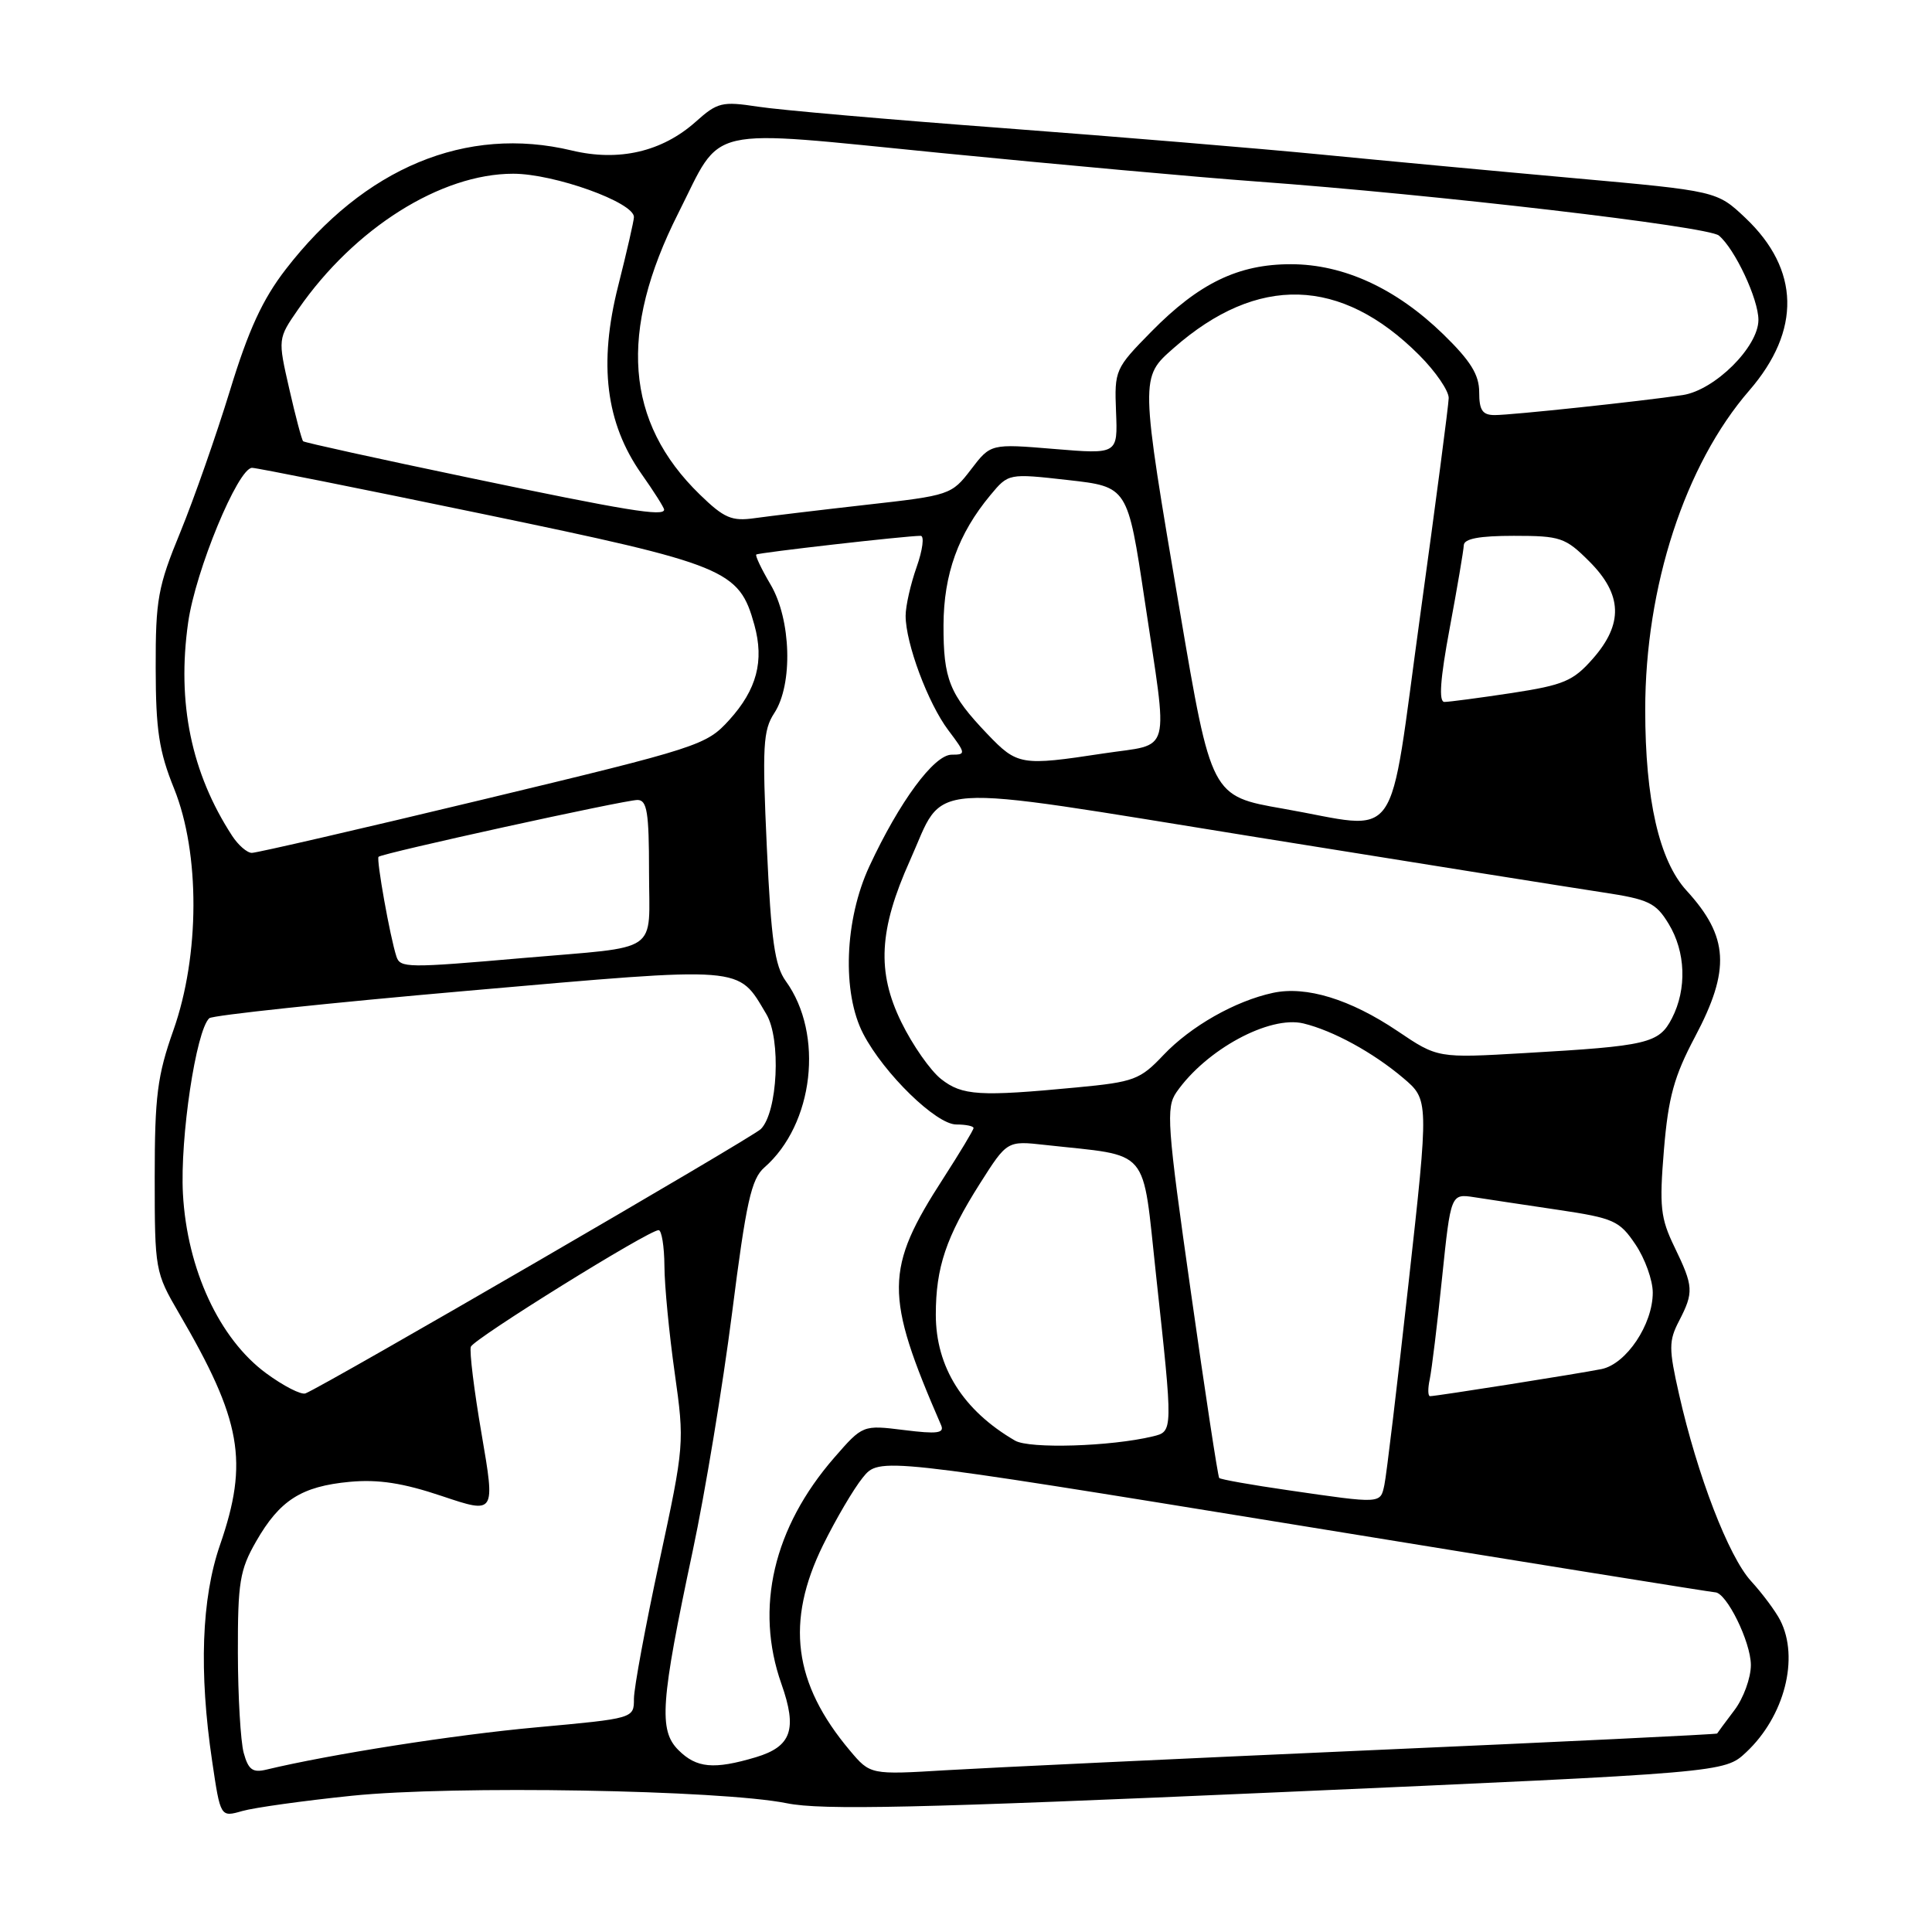 <?xml version="1.0" encoding="UTF-8" standalone="no"?>
<!DOCTYPE svg PUBLIC "-//W3C//DTD SVG 1.1//EN" "http://www.w3.org/Graphics/SVG/1.1/DTD/svg11.dtd" >
<svg xmlns="http://www.w3.org/2000/svg" xmlns:xlink="http://www.w3.org/1999/xlink" version="1.1" viewBox="0 0 256 256">
 <g >
 <path fill="currentColor"
d=" M 46.59 237.95 C 60.04 236.56 95.46 237.17 104.26 238.94 C 108.89 239.88 121.60 239.59 169.26 237.49 C 228.50 234.88 228.50 234.88 231.37 232.19 C 236.45 227.44 238.45 219.69 235.88 214.68 C 235.26 213.48 233.53 211.15 232.02 209.50 C 229.05 206.25 224.91 195.50 222.48 184.74 C 221.11 178.69 221.11 177.68 222.48 175.04 C 224.45 171.22 224.41 170.47 221.89 165.26 C 220.02 161.41 219.86 159.90 220.48 152.35 C 221.06 145.38 221.83 142.61 224.60 137.38 C 229.32 128.48 229.07 124.12 223.47 118.00 C 219.85 114.04 218.00 105.94 218.00 94.05 C 218.00 77.73 223.27 61.56 231.79 51.74 C 238.67 43.79 238.50 35.72 231.28 28.88 C 227.50 25.31 227.50 25.31 208.50 23.60 C 198.05 22.66 182.97 21.25 175.00 20.47 C 167.03 19.69 148.12 18.12 133.00 16.98 C 117.88 15.85 103.20 14.57 100.40 14.13 C 95.68 13.41 95.06 13.56 92.19 16.13 C 87.73 20.11 82.00 21.44 75.76 19.94 C 61.78 16.59 48.26 22.21 37.86 35.69 C 34.79 39.66 32.92 43.73 30.47 51.75 C 28.66 57.66 25.70 66.10 23.90 70.50 C 20.92 77.73 20.61 79.46 20.63 88.50 C 20.64 96.73 21.07 99.56 23.07 104.50 C 26.52 113.06 26.48 126.60 22.98 136.50 C 20.85 142.52 20.50 145.24 20.50 156.00 C 20.50 168.27 20.56 168.60 23.71 174.00 C 32.01 188.20 32.98 193.65 29.15 204.72 C 26.70 211.80 26.35 221.53 28.11 233.36 C 29.21 240.80 29.21 240.80 32.10 239.97 C 33.68 239.52 40.20 238.61 46.59 237.95 Z  M 32.29 232.26 C 31.88 230.74 31.53 224.78 31.52 219.00 C 31.50 209.68 31.77 208.02 33.94 204.24 C 37.07 198.78 39.94 196.95 46.34 196.35 C 50.12 196.00 53.40 196.50 58.57 198.24 C 65.63 200.61 65.63 200.61 63.82 190.05 C 62.82 184.25 62.18 179.03 62.39 178.45 C 62.79 177.39 85.95 163.00 87.27 163.00 C 87.67 163.00 88.02 165.14 88.04 167.75 C 88.05 170.36 88.67 176.73 89.40 181.90 C 90.71 191.20 90.69 191.48 87.37 206.90 C 85.52 215.48 84.00 223.67 84.00 225.10 C 84.00 227.70 84.00 227.70 71.10 228.88 C 60.19 229.87 43.77 232.45 35.27 234.49 C 33.48 234.92 32.90 234.49 32.29 232.26 Z  M 112.61 231.95 C 105.13 223.06 104.06 214.90 109.06 204.73 C 110.75 201.30 113.11 197.28 114.32 195.79 C 116.51 193.08 116.51 193.08 171.51 202.02 C 201.75 206.95 226.84 210.98 227.26 210.99 C 228.77 211.01 231.99 217.56 232.00 220.62 C 232.00 222.33 231.02 225.03 229.81 226.62 C 228.61 228.20 227.59 229.59 227.53 229.70 C 227.48 229.81 206.75 230.81 181.47 231.92 C 156.19 233.04 130.96 234.23 125.41 234.56 C 115.32 235.17 115.32 235.17 112.61 231.95 Z  M 89.89 231.89 C 87.26 229.26 87.53 225.53 91.79 205.50 C 93.43 197.80 95.77 183.62 97.00 174.00 C 98.87 159.26 99.55 156.22 101.28 154.70 C 107.83 148.98 109.21 137.03 104.12 130.00 C 102.66 127.98 102.18 124.60 101.61 112.29 C 100.99 98.92 101.11 96.76 102.59 94.50 C 105.09 90.70 104.84 82.08 102.10 77.45 C 100.90 75.41 100.05 73.63 100.21 73.48 C 100.48 73.23 120.05 71.00 121.99 71.00 C 122.50 71.00 122.26 72.86 121.46 75.13 C 120.66 77.39 120.00 80.30 120.00 81.59 C 120.00 85.24 122.96 93.17 125.65 96.75 C 127.99 99.85 128.01 100.00 126.10 100.00 C 123.77 100.00 119.18 106.22 115.20 114.78 C 111.90 121.88 111.55 131.55 114.39 137.00 C 117.14 142.27 124.05 149.00 126.71 149.00 C 127.97 149.00 129.00 149.21 129.00 149.47 C 129.00 149.72 127.20 152.71 125.01 156.11 C 117.21 168.17 117.18 171.53 124.70 188.84 C 125.17 189.91 124.19 190.04 119.80 189.49 C 114.32 188.81 114.32 188.81 110.54 193.15 C 102.48 202.42 99.99 213.07 103.54 223.12 C 105.67 229.15 104.88 231.42 100.16 232.84 C 94.59 234.50 92.29 234.29 89.89 231.89 Z  M 170.67 197.46 C 165.82 196.76 161.71 196.03 161.55 195.84 C 161.38 195.65 159.69 184.58 157.80 171.22 C 154.64 149.03 154.48 146.76 155.89 144.72 C 159.82 139.07 168.21 134.53 172.71 135.61 C 176.63 136.56 181.91 139.44 185.92 142.83 C 189.34 145.73 189.34 145.73 186.63 170.11 C 185.14 183.53 183.71 195.51 183.44 196.75 C 182.90 199.28 183.10 199.27 170.67 197.46 Z  M 134.50 190.89 C 127.61 186.89 124.00 181.15 124.00 174.20 C 124.00 167.95 125.36 163.90 129.85 156.82 C 133.45 151.15 133.45 151.15 138.48 151.71 C 152.64 153.28 151.30 151.70 153.19 169.03 C 155.45 189.81 155.45 189.67 152.75 190.33 C 147.19 191.67 136.41 192.00 134.50 190.89 Z  M 35.26 181.96 C 29.06 177.40 24.79 168.18 24.24 158.19 C 23.84 150.80 25.97 136.55 27.73 134.92 C 28.16 134.53 43.57 132.89 62.00 131.28 C 99.05 128.04 97.70 127.93 101.54 134.37 C 103.52 137.68 103.05 147.39 100.81 149.61 C 99.65 150.76 43.05 183.61 40.48 184.63 C 39.91 184.86 37.56 183.65 35.26 181.96 Z  M 189.45 182.75 C 189.71 181.51 190.45 175.47 191.08 169.33 C 192.24 158.16 192.24 158.16 195.37 158.64 C 197.09 158.91 202.08 159.66 206.46 160.31 C 213.84 161.41 214.59 161.75 216.71 164.90 C 217.97 166.77 219.00 169.64 219.00 171.28 C 219.00 175.50 215.49 180.74 212.21 181.41 C 209.22 182.01 190.33 185.00 189.49 185.00 C 189.20 185.00 189.18 183.99 189.45 182.75 Z  M 124.70 142.98 C 123.28 141.86 120.91 138.47 119.43 135.44 C 116.16 128.77 116.46 123.18 120.57 114.03 C 125.34 103.40 121.42 103.67 166.31 110.90 C 187.86 114.37 208.58 117.67 212.35 118.24 C 218.44 119.16 219.40 119.61 221.09 122.39 C 223.37 126.11 223.54 131.05 221.54 134.93 C 219.82 138.26 218.35 138.60 202.00 139.54 C 190.50 140.21 190.50 140.21 185.18 136.62 C 178.91 132.40 173.07 130.61 168.67 131.56 C 163.66 132.64 157.79 135.98 154.17 139.79 C 151.07 143.07 150.27 143.37 142.67 144.09 C 129.79 145.32 127.50 145.18 124.70 142.98 Z  M 52.53 126.75 C 51.69 124.20 49.84 113.83 50.16 113.53 C 50.69 113.04 82.77 106.00 84.47 106.00 C 85.74 106.00 86.00 107.64 86.00 115.48 C 86.00 126.57 87.78 125.34 69.34 126.94 C 53.98 128.28 53.03 128.27 52.53 126.75 Z  M 30.76 110.75 C 25.35 102.44 23.42 93.12 24.93 82.49 C 25.90 75.62 31.53 62.01 33.40 61.99 C 34.00 61.99 47.77 64.74 64.00 68.11 C 96.33 74.82 97.93 75.48 99.96 82.81 C 101.28 87.59 100.28 91.37 96.63 95.40 C 93.59 98.75 92.68 99.05 64.00 105.94 C 47.77 109.84 33.99 113.02 33.37 113.01 C 32.74 113.01 31.57 111.99 30.76 110.75 Z  M 170.00 107.15 C 160.50 105.49 160.50 105.49 156.34 81.00 C 151.05 49.84 151.06 50.04 155.53 46.11 C 166.63 36.36 177.68 36.68 188.04 47.04 C 190.22 49.22 191.98 51.79 191.96 52.75 C 191.94 53.71 190.24 66.65 188.19 81.50 C 183.86 112.84 185.92 109.93 170.00 107.15 Z  M 130.82 97.25 C 125.80 91.99 125.00 90.01 125.02 82.82 C 125.05 76.07 126.97 70.73 131.23 65.61 C 133.63 62.72 133.63 62.72 141.53 63.61 C 149.42 64.50 149.42 64.50 151.67 79.50 C 154.81 100.53 155.37 98.45 146.25 99.83 C 135.29 101.50 134.81 101.42 130.82 97.25 Z  M 192.09 83.25 C 193.09 77.89 193.93 72.94 193.96 72.25 C 193.99 71.38 196.01 71.00 200.60 71.00 C 206.77 71.00 207.42 71.22 210.60 74.40 C 214.98 78.78 215.12 82.66 211.06 87.28 C 208.45 90.25 207.20 90.77 200.31 91.83 C 196.01 92.48 192.00 93.01 191.39 93.01 C 190.62 93.00 190.83 90.00 192.09 83.25 Z  M 92.73 65.53 C 82.84 55.92 81.93 43.98 89.88 28.24 C 95.83 16.45 92.88 17.13 124.66 20.27 C 139.97 21.78 158.80 23.49 166.50 24.05 C 190.30 25.79 226.30 30.00 227.76 31.21 C 229.88 32.98 233.00 39.62 233.00 42.39 C 233.00 45.96 227.21 51.71 222.96 52.35 C 217.48 53.17 200.32 55.00 198.06 55.00 C 196.43 55.00 196.00 54.36 196.00 51.96 C 196.00 49.65 194.86 47.82 191.25 44.30 C 185.00 38.22 178.05 35.02 171.07 35.01 C 164.10 35.00 158.89 37.51 152.57 43.93 C 147.76 48.82 147.66 49.04 147.88 54.55 C 148.11 60.19 148.11 60.19 139.69 59.49 C 131.27 58.79 131.27 58.79 128.66 62.21 C 126.09 65.57 125.85 65.65 114.77 66.89 C 108.57 67.59 101.92 68.39 99.99 68.66 C 96.96 69.09 95.95 68.66 92.73 65.53 Z  M 62.00 63.27 C 50.17 60.80 40.35 58.64 40.17 58.47 C 39.99 58.31 39.16 55.18 38.33 51.53 C 36.81 44.88 36.81 44.88 39.52 40.97 C 46.96 30.23 58.41 23.02 68.00 23.02 C 73.44 23.02 84.00 26.81 84.00 28.76 C 84.00 29.23 83.06 33.34 81.91 37.89 C 79.29 48.23 80.27 56.06 84.99 62.78 C 86.65 65.13 88.00 67.27 88.00 67.53 C 88.00 68.48 83.04 67.67 62.00 63.27 Z "/>
</g>
</svg>
